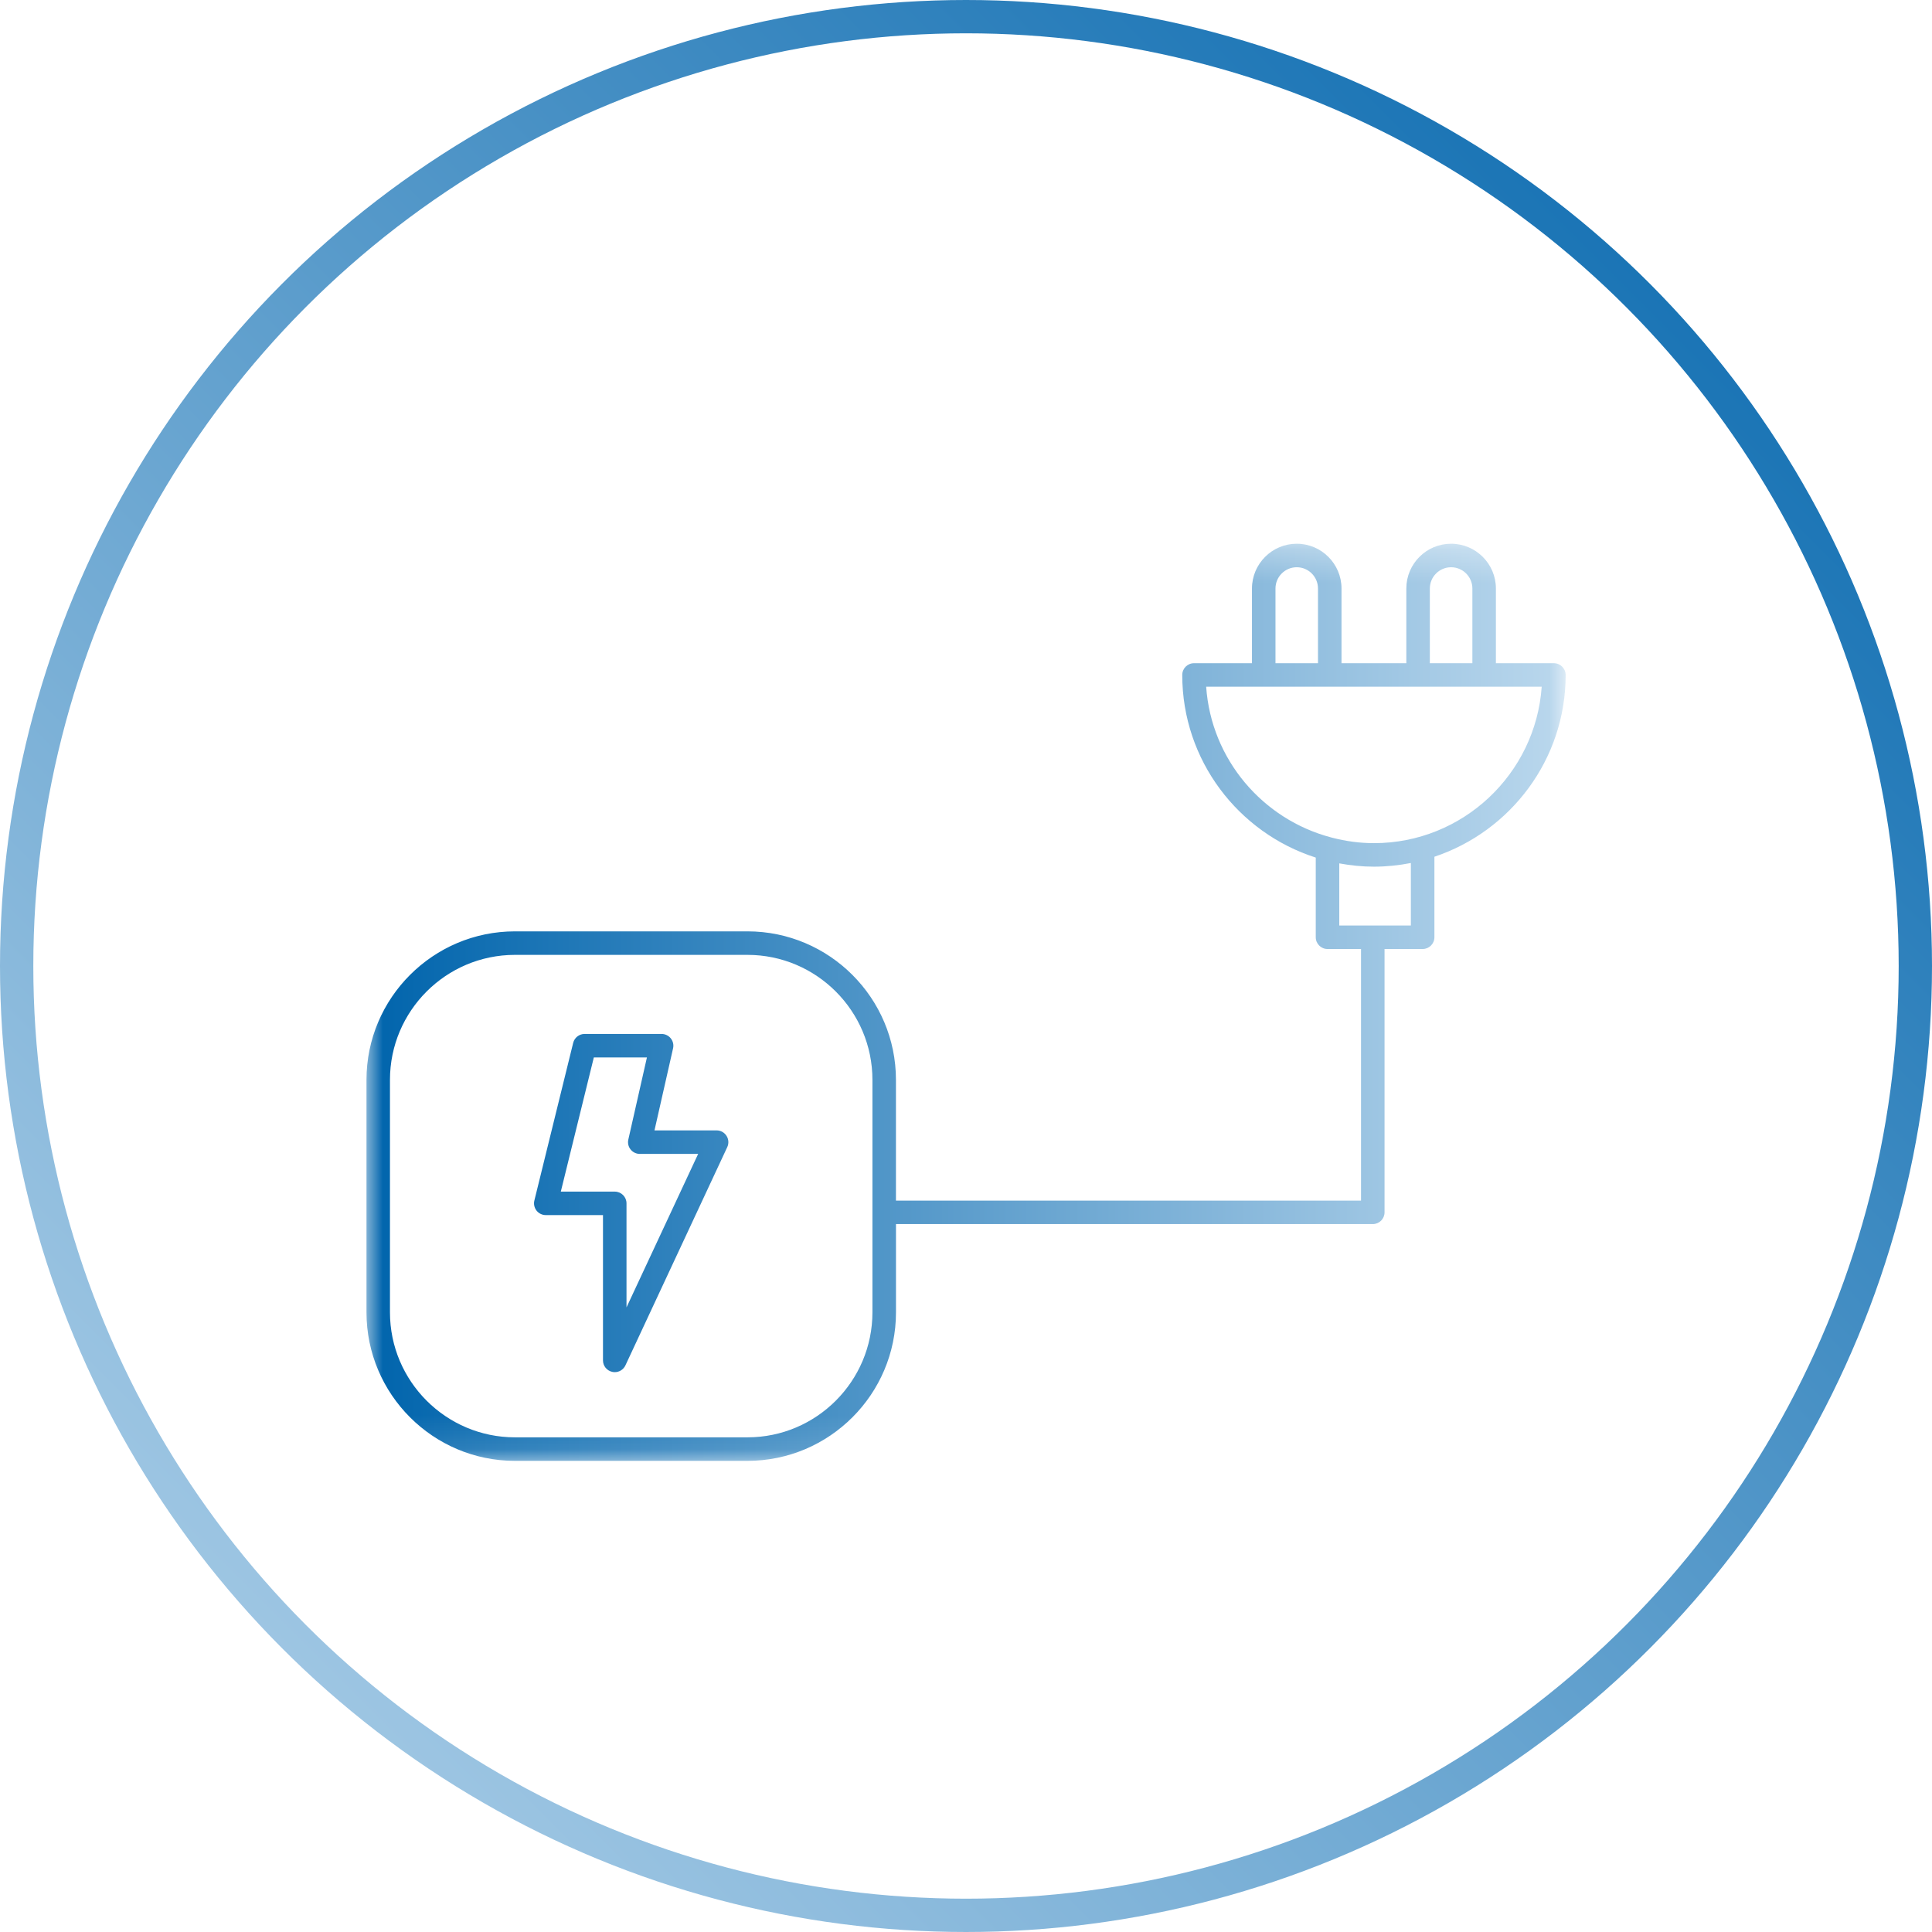 <svg width="58" height="58" viewBox="0 0 58 58" fill="none" xmlns="http://www.w3.org/2000/svg">
<circle cx="29" cy="29" r="28.5" stroke="url(#paint0_linear_115_131)"/>
<mask id="mask0_115_131" style="mask-type:luminance" maskUnits="userSpaceOnUse" x="11" y="16" width="36" height="28">
<path d="M11 16.299H47V43.88H11V16.299Z" fill="white"/>
</mask>
<g mask="url(#mask0_115_131)">
<path d="M21.513 33.935H19.648L20.206 31.471C20.23 31.367 20.205 31.257 20.138 31.173C20.071 31.089 19.969 31.04 19.862 31.04H17.55C17.387 31.04 17.246 31.151 17.207 31.309L16.042 36.041C16.016 36.146 16.041 36.258 16.107 36.343C16.174 36.428 16.276 36.478 16.385 36.478H18.102V40.84C18.102 41.006 18.217 41.148 18.379 41.184C18.405 41.19 18.43 41.193 18.456 41.193C18.59 41.193 18.717 41.116 18.776 40.989L21.833 34.437C21.884 34.328 21.875 34.2 21.811 34.099C21.746 33.997 21.634 33.935 21.513 33.935ZM18.808 39.249V36.125C18.808 35.931 18.65 35.773 18.456 35.773H16.836L17.827 31.746H19.421L18.863 34.21C18.839 34.315 18.864 34.425 18.931 34.508C18.998 34.592 19.1 34.641 19.207 34.641H20.959L18.808 39.249ZM46.648 19.91H44.908V17.667C44.908 16.927 44.305 16.323 43.563 16.323C42.822 16.323 42.219 16.926 42.219 17.667V19.91H40.273V17.667C40.273 16.927 39.67 16.323 38.929 16.323C38.189 16.323 37.585 16.926 37.585 17.667V19.91H35.845C35.65 19.91 35.492 20.068 35.492 20.263C35.492 22.827 37.178 25.003 39.5 25.745V28.137C39.5 28.332 39.658 28.49 39.853 28.49H40.859V36.043H26.897V32.418C26.897 29.96 24.897 27.96 22.439 27.96L15.46 27.96C13.002 27.96 11.002 29.96 11.002 32.418V39.397C11.002 41.856 13.002 43.856 15.46 43.856H22.439C24.898 43.856 26.898 41.856 26.898 39.397V36.748H41.212C41.407 36.748 41.565 36.59 41.565 36.396V28.49H42.709C42.904 28.49 43.062 28.332 43.062 28.137V25.72C45.347 24.957 47.002 22.802 47.002 20.263C47.002 20.069 46.843 19.91 46.648 19.91ZM26.191 39.397C26.191 41.466 24.508 43.15 22.439 43.15L15.46 43.15C13.391 43.15 11.707 41.466 11.707 39.397L11.707 32.418C11.707 30.349 13.39 28.666 15.459 28.666H22.439C24.508 28.666 26.191 30.349 26.191 32.418L26.191 39.397ZM42.925 17.667C42.925 17.315 43.212 17.029 43.563 17.029C43.915 17.029 44.202 17.315 44.202 17.667V19.91H42.925L42.925 17.667ZM38.291 17.667C38.291 17.315 38.577 17.029 38.929 17.029C39.281 17.029 39.567 17.315 39.567 17.667V19.91H38.291L38.291 17.667ZM42.355 27.784H40.206V25.919C40.544 25.981 40.891 26.018 41.246 26.018C41.626 26.018 41.996 25.978 42.355 25.908V27.784ZM41.246 25.312C40.813 25.312 40.395 25.252 39.994 25.149C39.983 25.144 39.971 25.144 39.961 25.14C37.908 24.599 36.361 22.799 36.21 20.616H46.283C46.101 23.236 43.912 25.312 41.246 25.312Z" fill="url(#paint1_linear_115_131)"/>
</g>
<defs>
<linearGradient id="paint0_linear_115_131" x1="58" y1="0" x2="0" y2="58" gradientUnits="userSpaceOnUse">
<stop stop-color="#0064AC"/>
<stop offset="1" stop-color="#B8D6EC"/>
</linearGradient>
<linearGradient id="paint1_linear_115_131" x1="11.002" y1="30.999" x2="46.502" y2="30.999" gradientUnits="userSpaceOnUse">
<stop stop-color="#0064AC"/>
<stop offset="1" stop-color="#B8D6EC"/>
</linearGradient>
</defs>
</svg>
